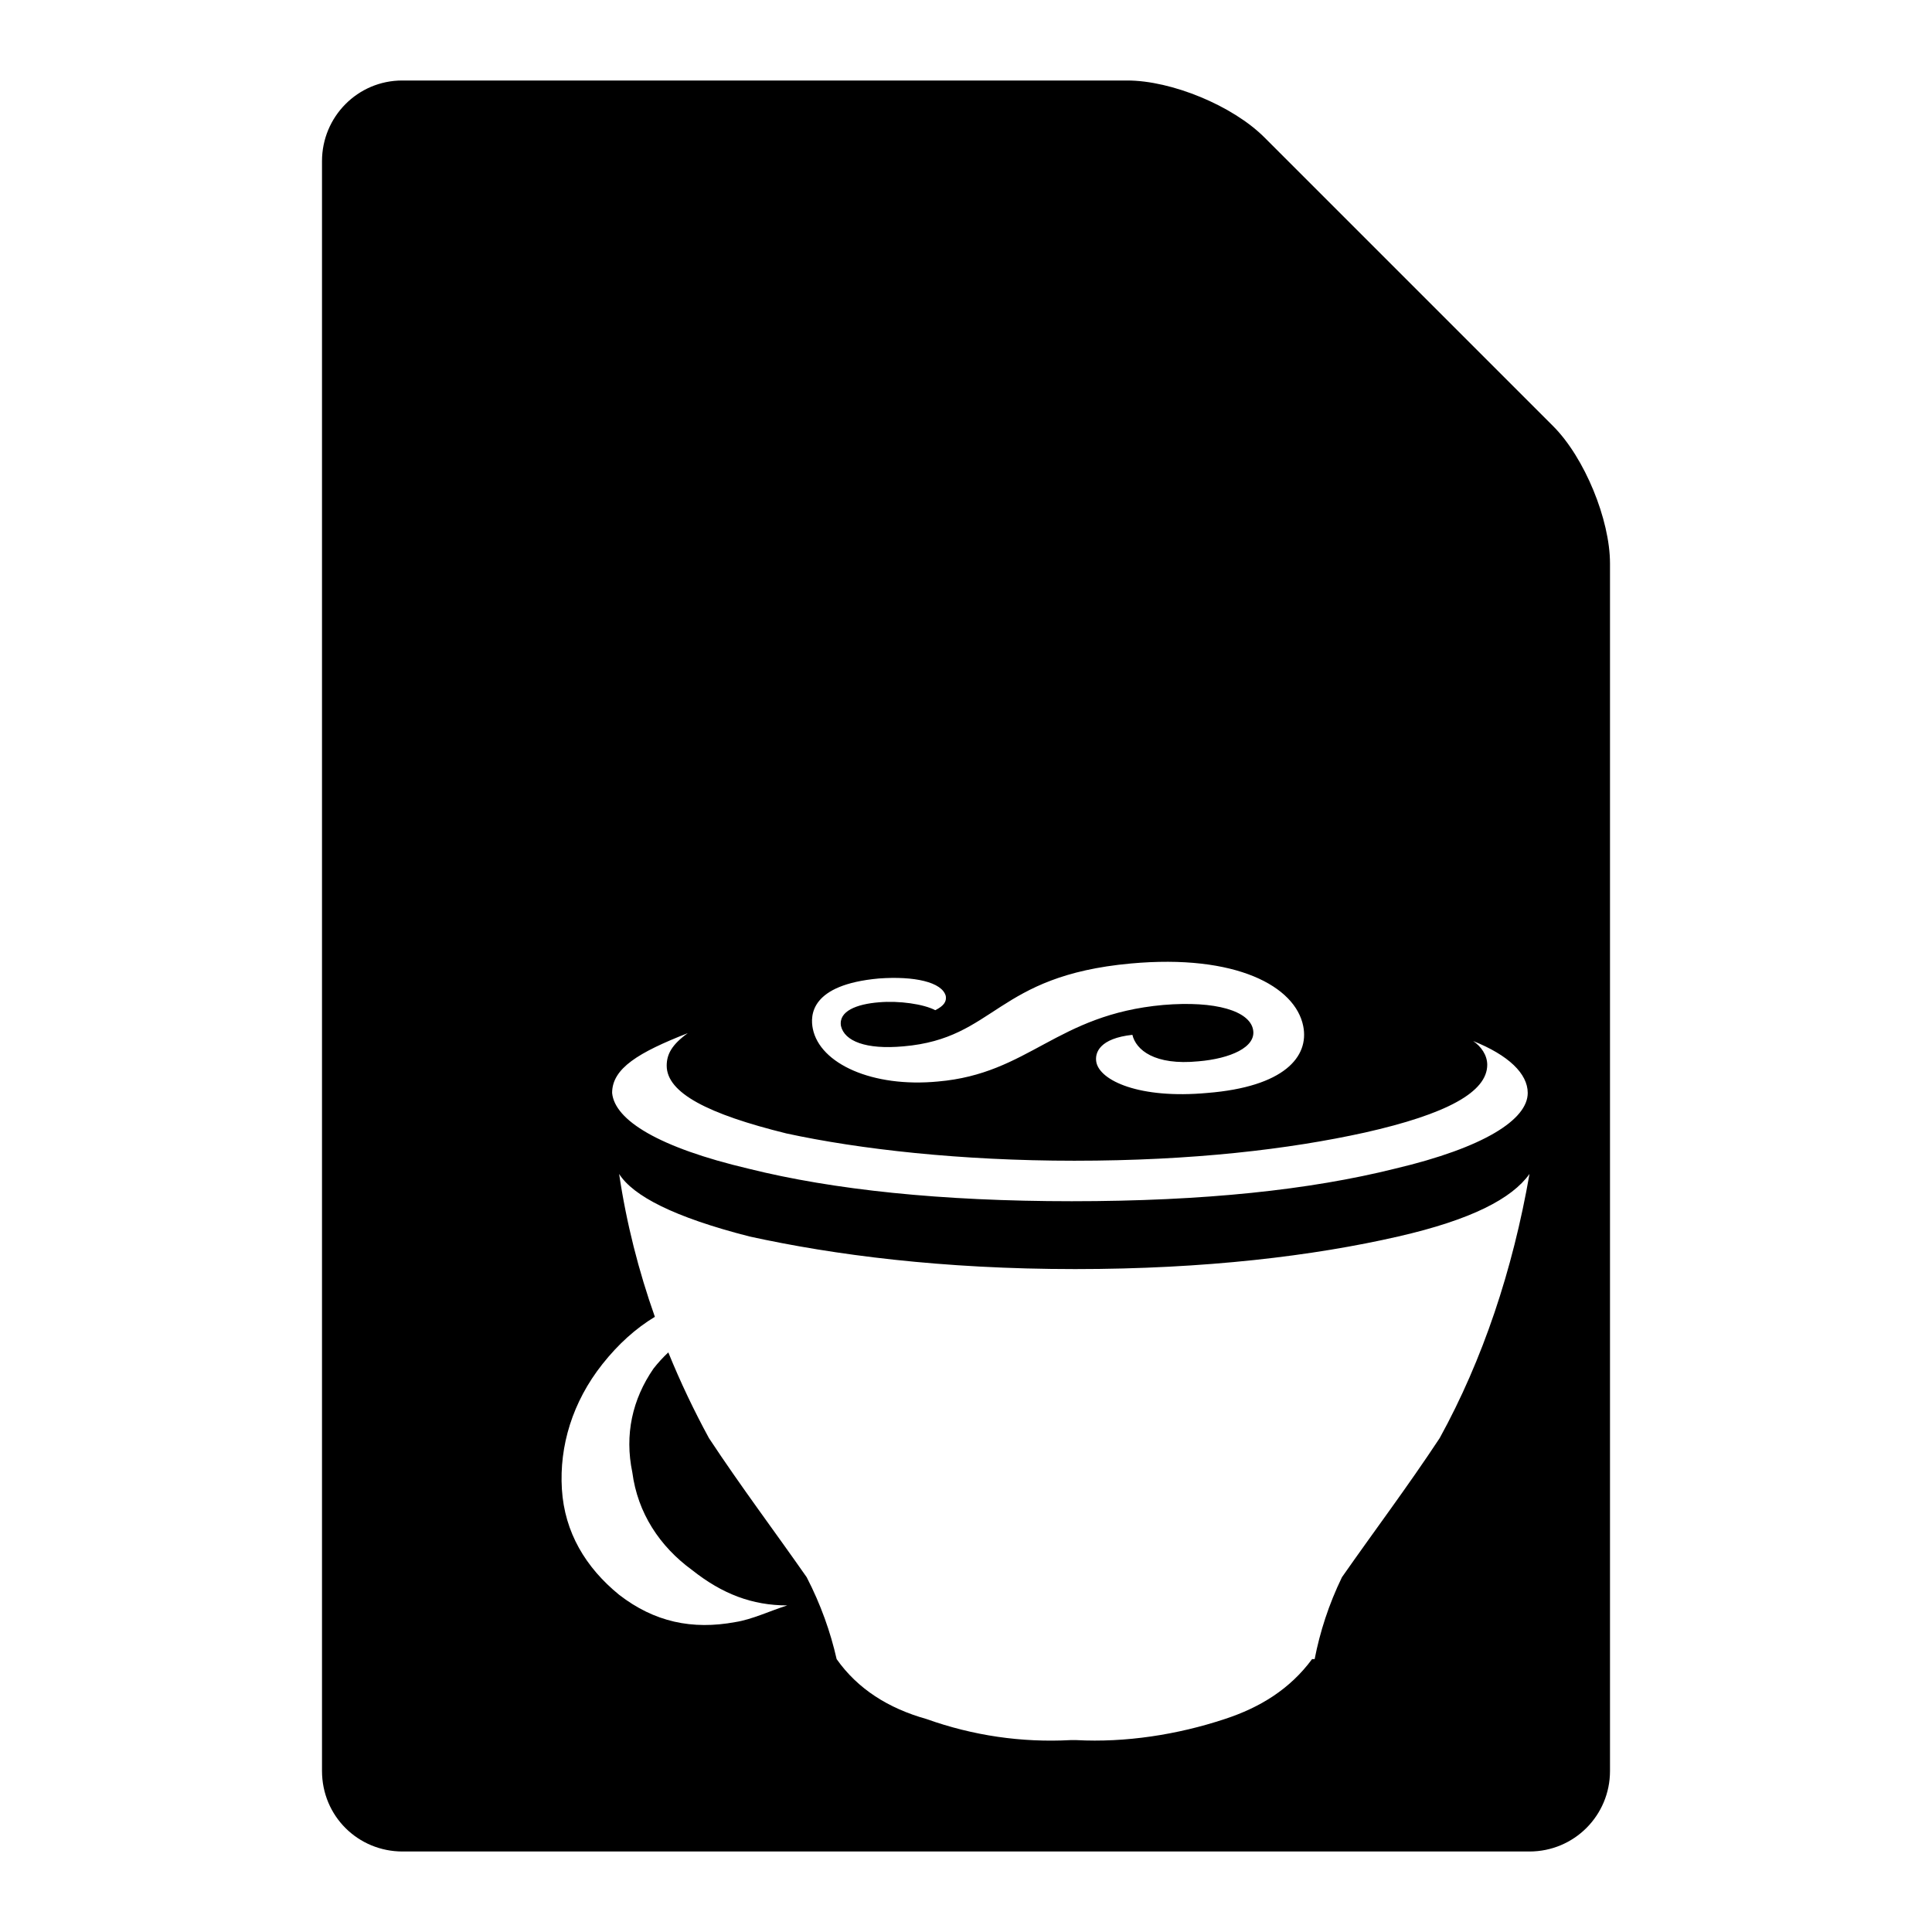 <svg width="24" height="24" viewBox="0 0 24 24">
  <path fill-rule="evenodd" d="M8.135,16.358 C7.897,16.502 7.681,16.696 7.483,16.946 C7.111,17.416 6.947,17.963 6.98,18.499 C7.013,19.035 7.275,19.472 7.691,19.811 C8.129,20.15 8.599,20.249 9.135,20.15 C9.343,20.118 9.572,20.008 9.78,19.943 C9.343,19.943 8.971,19.8 8.599,19.505 C8.194,19.21 7.921,18.794 7.855,18.291 C7.757,17.821 7.855,17.383 8.118,17.001 C8.176,16.927 8.237,16.861 8.302,16.8 C8.452,17.169 8.622,17.525 8.807,17.865 C9.211,18.477 9.616,19.013 10.021,19.593 C10.196,19.932 10.316,20.271 10.393,20.61 C10.655,20.982 11.038,21.222 11.508,21.354 C12.088,21.561 12.689,21.649 13.302,21.616 L13.367,21.616 C13.98,21.649 14.625,21.55 15.216,21.354 C15.653,21.211 16.025,20.982 16.299,20.61 L16.331,20.61 C16.397,20.271 16.506,19.932 16.67,19.593 C17.075,19.013 17.48,18.477 17.884,17.865 C18.42,16.891 18.792,15.776 19,14.583 C18.781,14.89 18.278,15.152 17.37,15.36 L17.37,15.36 C16.32,15.601 14.975,15.765 13.356,15.765 C11.705,15.765 10.36,15.59 9.31,15.36 C8.369,15.119 7.866,14.857 7.691,14.583 C7.782,15.196 7.934,15.79 8.135,16.358 Z M4,2.002 C4,1.449 4.445,1 4.996,1 L14.004,1 C14.554,1 15.313,1.313 15.706,1.706 L19.294,5.294 C19.684,5.684 20,6.455 20,7 L20,22 C20,22.552 19.555,23 18.999,23 L5.001,23 C4.448,23 4,22.561 4,21.998 L4,2.002 Z M11.749,12.374 C11.705,12.199 11.355,12.123 10.918,12.155 C10.064,12.232 10.064,12.615 10.097,12.779 C10.185,13.216 10.841,13.512 11.65,13.435 C12.788,13.337 13.116,12.604 14.45,12.484 C15.106,12.429 15.522,12.56 15.566,12.79 C15.609,13.009 15.281,13.151 14.888,13.184 C14.341,13.238 14.111,13.041 14.067,12.855 C13.663,12.899 13.597,13.074 13.619,13.194 C13.663,13.424 14.155,13.654 14.997,13.577 C15.949,13.501 16.266,13.129 16.189,12.746 C16.091,12.254 15.358,11.849 14.046,11.969 C12.361,12.123 12.372,12.899 11.224,12.998 C10.753,13.041 10.491,12.932 10.447,12.746 C10.414,12.56 10.644,12.473 10.918,12.451 C11.169,12.429 11.475,12.473 11.618,12.549 C11.727,12.495 11.76,12.44 11.749,12.374 Z M13.346,14.419 C11.935,14.419 10.677,14.277 9.769,14.08 C8.796,13.84 8.282,13.577 8.282,13.238 C8.282,13.096 8.347,12.976 8.544,12.834 C7.932,13.074 7.604,13.271 7.604,13.577 C7.636,13.916 8.183,14.255 9.299,14.518 C10.349,14.78 11.694,14.922 13.313,14.922 C14.964,14.922 16.277,14.78 17.327,14.518 C18.442,14.255 18.978,13.905 18.978,13.577 C18.978,13.337 18.738,13.107 18.3,12.932 C18.398,12.998 18.475,13.107 18.475,13.227 C18.475,13.566 17.972,13.84 16.955,14.069 C16.014,14.277 14.811,14.419 13.346,14.419 Z"/>
</svg>
